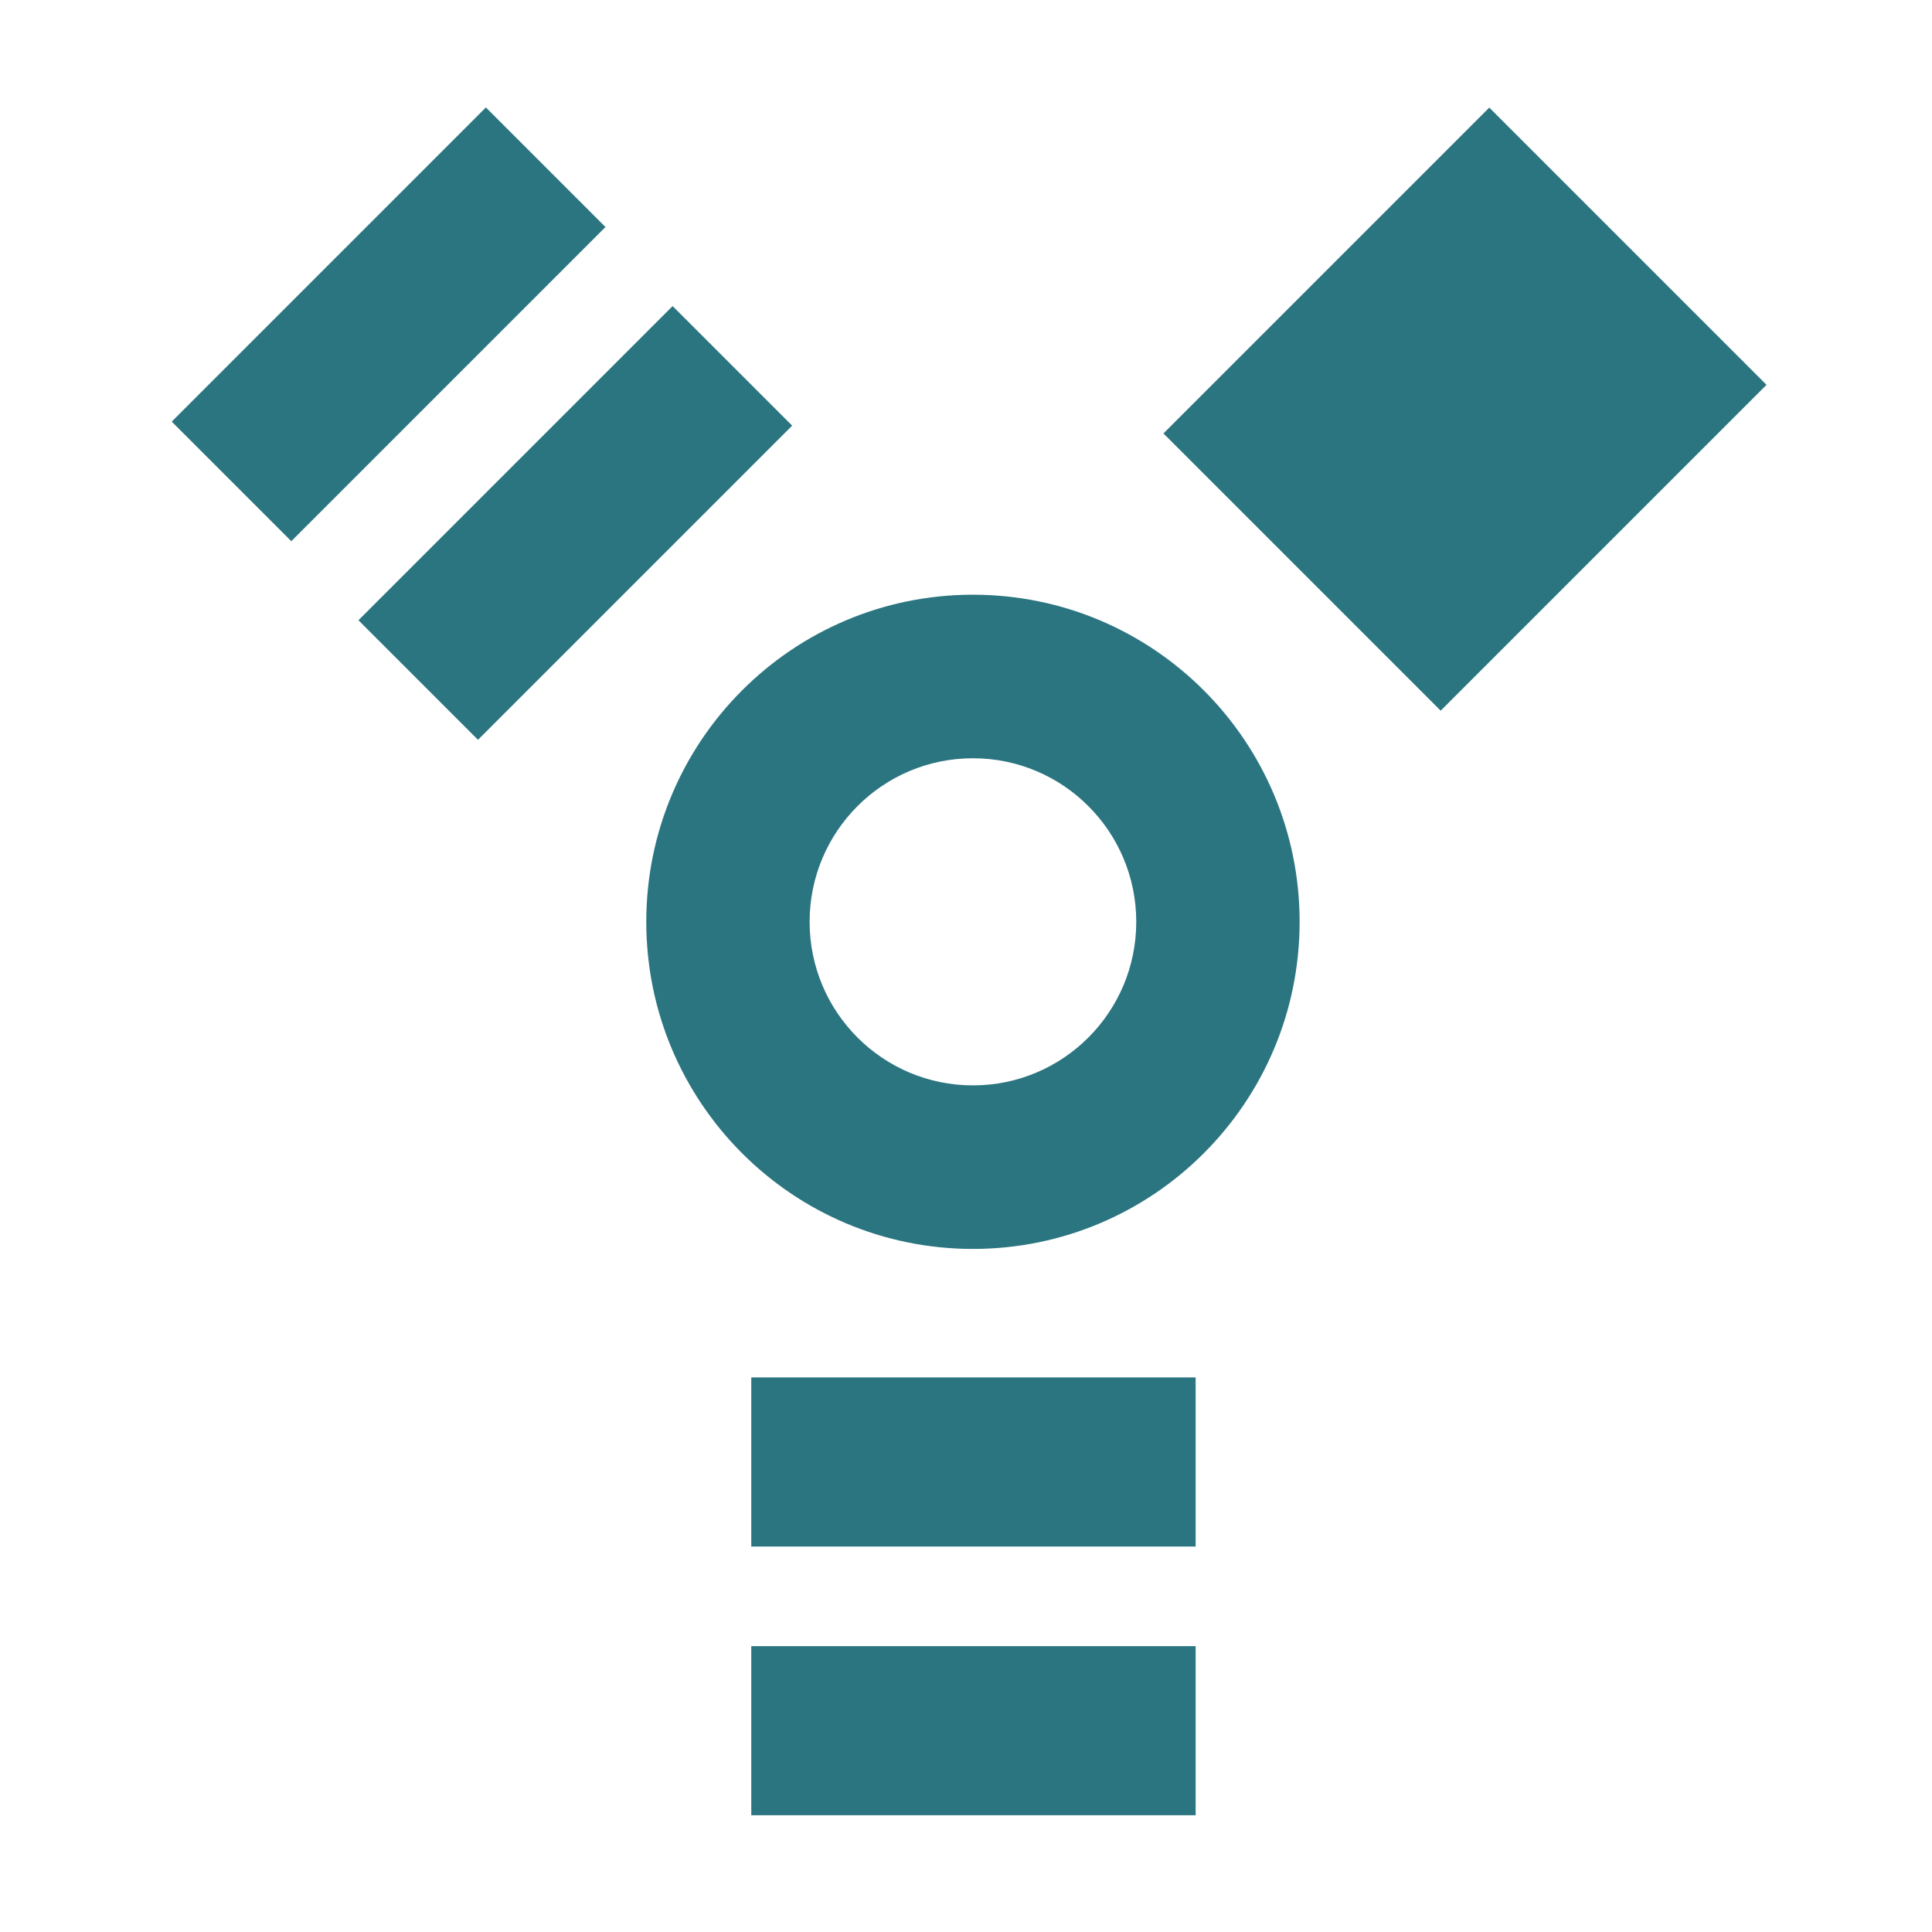 <?xml version="1.0" encoding="utf-8"?>
<!-- Generator: Adobe Illustrator 16.0.0, SVG Export Plug-In . SVG Version: 6.00 Build 0)  -->
<!DOCTYPE svg PUBLIC "-//W3C//DTD SVG 1.1//EN" "http://www.w3.org/Graphics/SVG/1.1/DTD/svg11.dtd">
<svg version="1.1" id="Layer_1" xmlns:sketch="http://www.bohemiancoding.com/sketch/ns"
	 xmlns="http://www.w3.org/2000/svg" xmlns:xlink="http://www.w3.org/1999/xlink" x="0px" y="0px" width="90px" height="90px"
	 viewBox="0 0 90 90" enable-background="new 0 0 90 90" xml:space="preserve">
<title>firewall_blue</title>
<description>Created with Sketch (http://www.bohemiancoding.com/sketch)</description>
<path fill="#2B7581" d="M45.323,27.704c-8.404,0-15.217,6.822-15.217,15.238c0,8.416,6.813,15.238,15.217,15.238
	s15.218-6.822,15.218-15.238C60.541,34.526,53.728,27.704,45.323,27.704z M45.323,50.561c-4.202,0-7.608-3.411-7.608-7.619
	s3.406-7.619,7.608-7.619s7.608,3.411,7.608,7.619S49.525,50.561,45.323,50.561z"/>
<rect x="14.165" y="4.753" transform="matrix(-0.707 -0.707 0.707 -0.707 20.224 38.585)" fill="#2B7581" width="7.878" height="20.7"/>
<rect x="59.106" y="8.315" transform="matrix(-0.707 -0.707 0.707 -0.707 103.022 80.773)" fill="#2B7581" width="18.268" height="21.469"/>
<rect x="22.861" y="14.006" transform="matrix(-0.707 -0.707 0.707 -0.707 28.528 60.528)" fill="#2B7581" width="7.878" height="20.7"/>
<rect x="34.997" y="64.166" fill="#2B7581" width="20.7" height="7.878"/>
<rect x="34.997" y="76.684" fill="#2B7581" width="20.7" height="7.877"/>
</svg>
